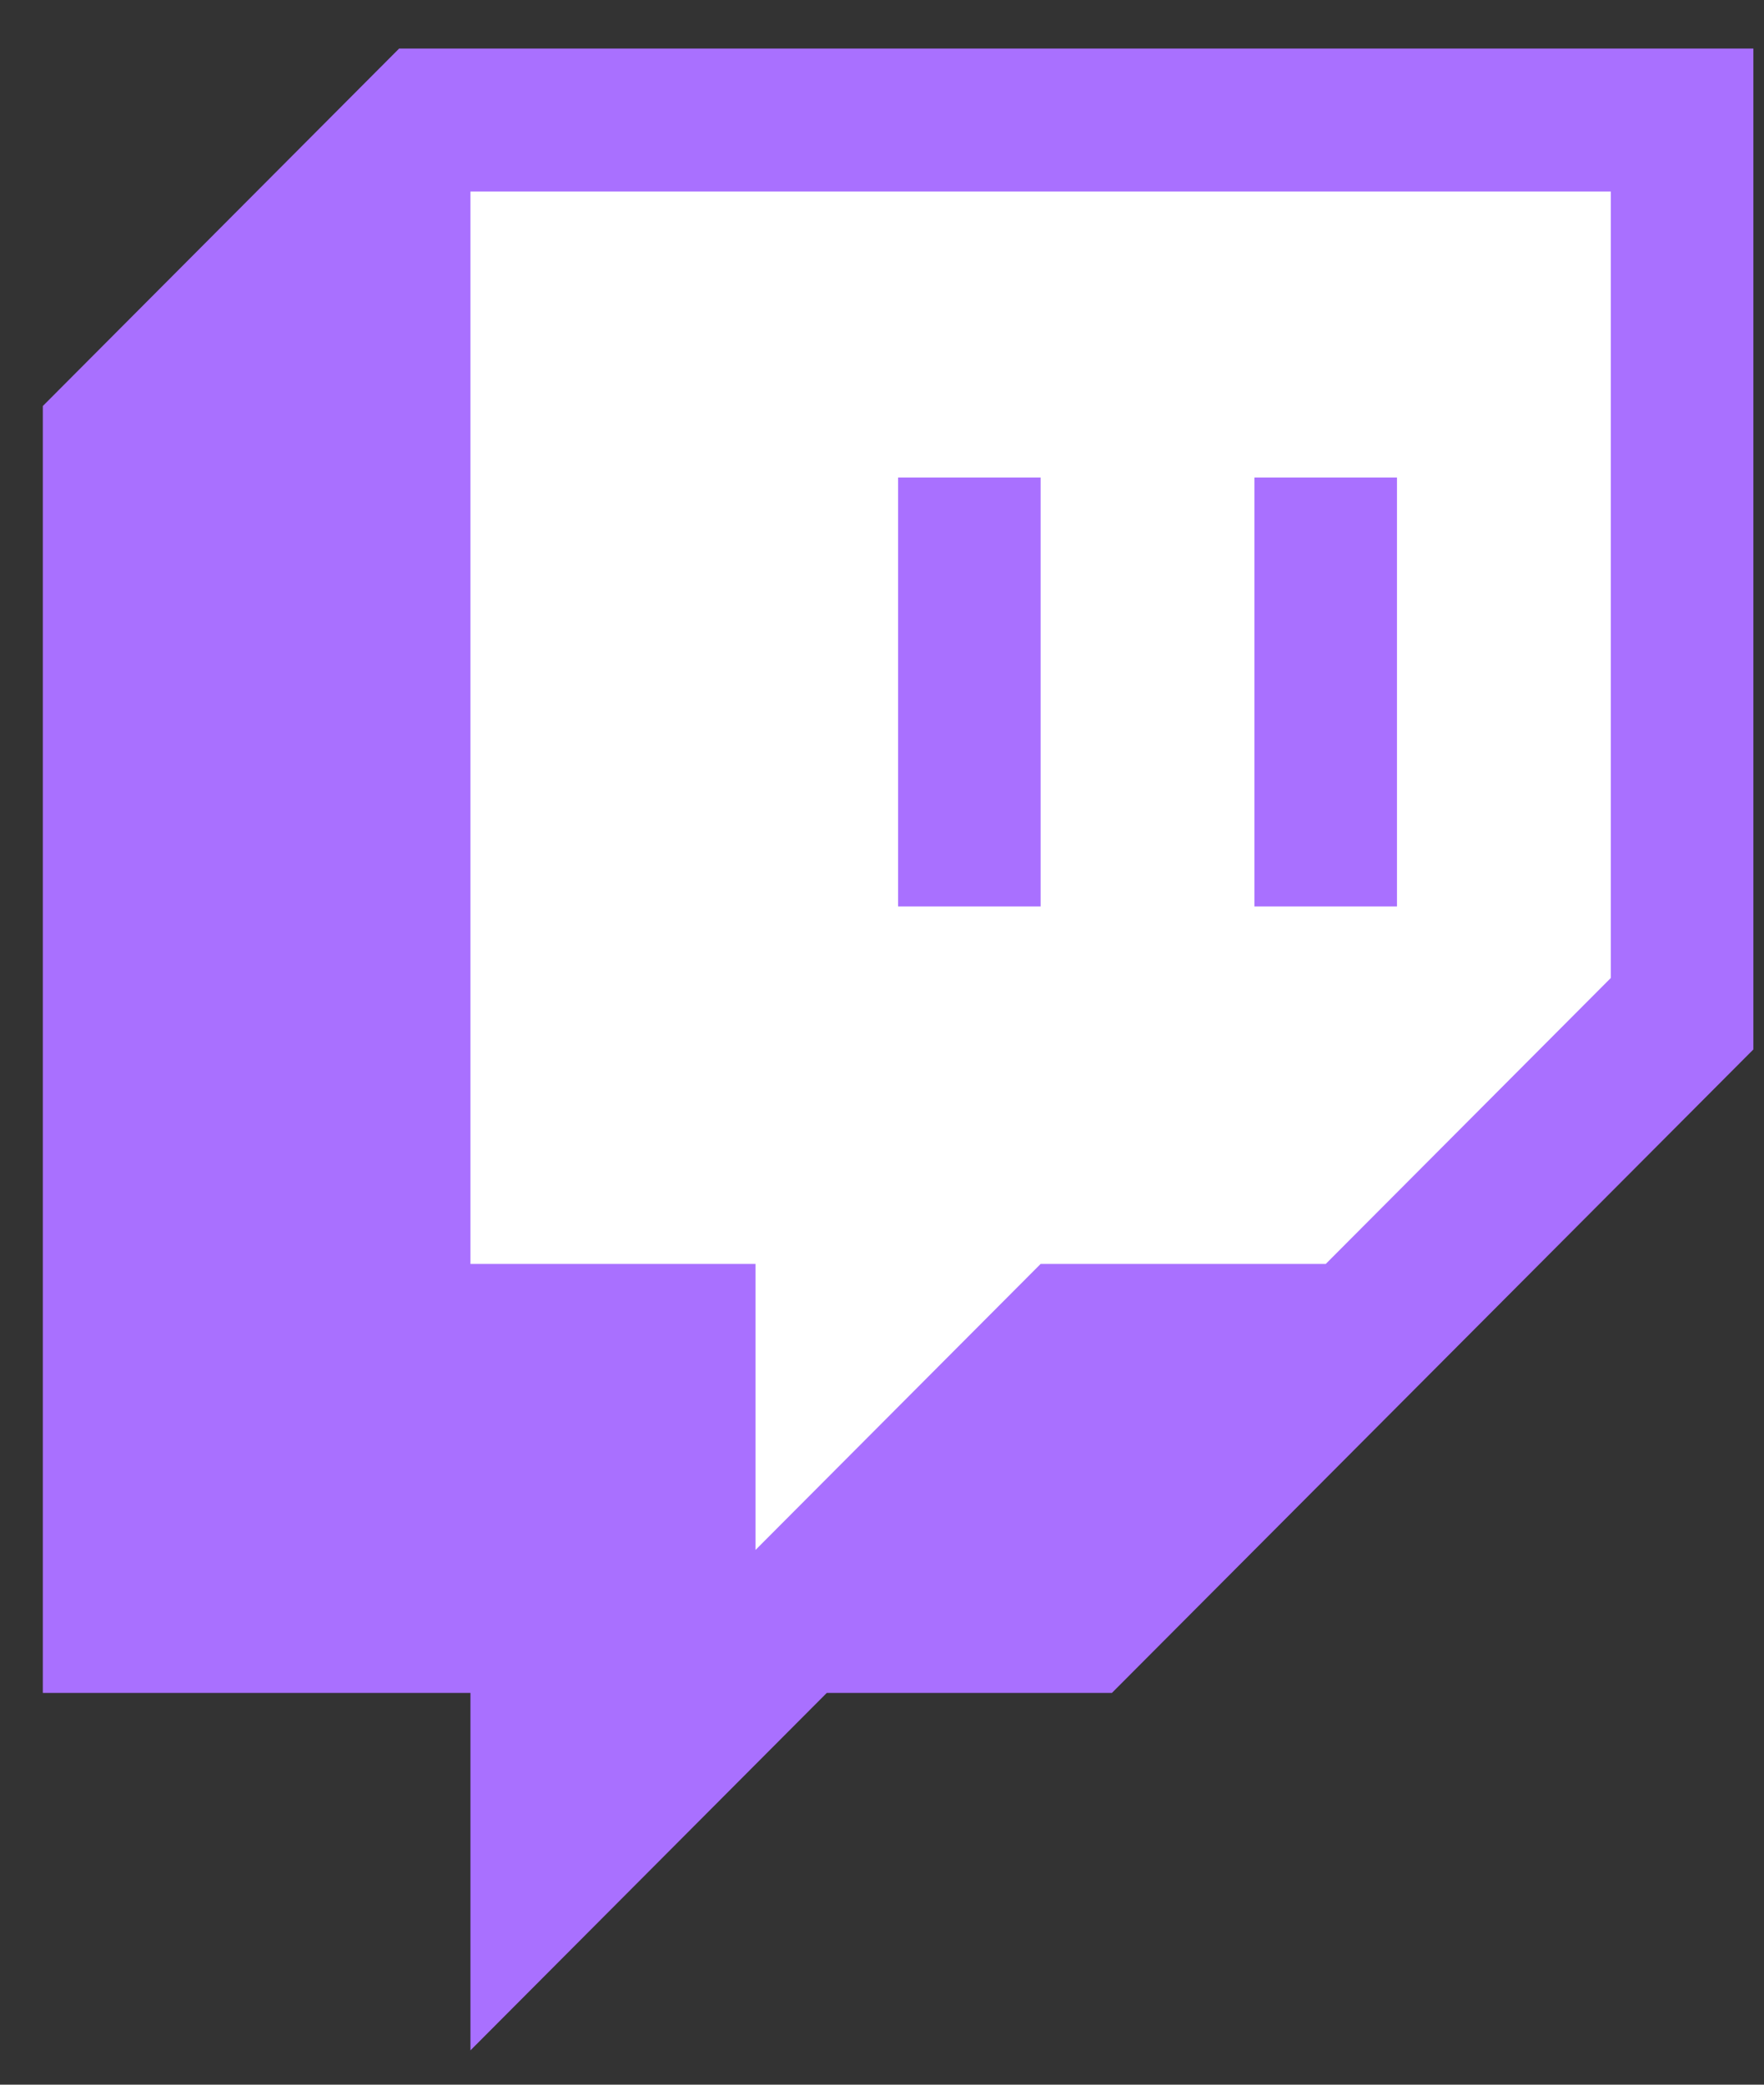 <svg width="33" height="39" viewBox="0 0 33 39" fill="none" xmlns="http://www.w3.org/2000/svg">
<rect x="0" y="0" width="33" height="39" fill="#333333" stroke="none"/>
<path d="M5.117 3.705L31.749 2.175L31.161 19.097L10.091 35.943L5.117 3.705Z" fill="white"/>
<path fill-rule="evenodd" clip-rule="evenodd" d="M0.801 7.596L7.467 0.908H32.801V19.633L20.801 31.671H15.467L8.801 38.358V31.671H0.801V7.596ZM30.134 18.296L24.801 23.646H19.467L14.134 28.996V23.646H8.801V3.583H30.134V18.296Z" fill="#A970FF"/>
<path d="M16.801 8.933H19.467V16.958H16.801V8.933ZM26.134 8.933V16.958H23.467V8.933H26.134Z" fill="#A970FF"/>
</svg>
